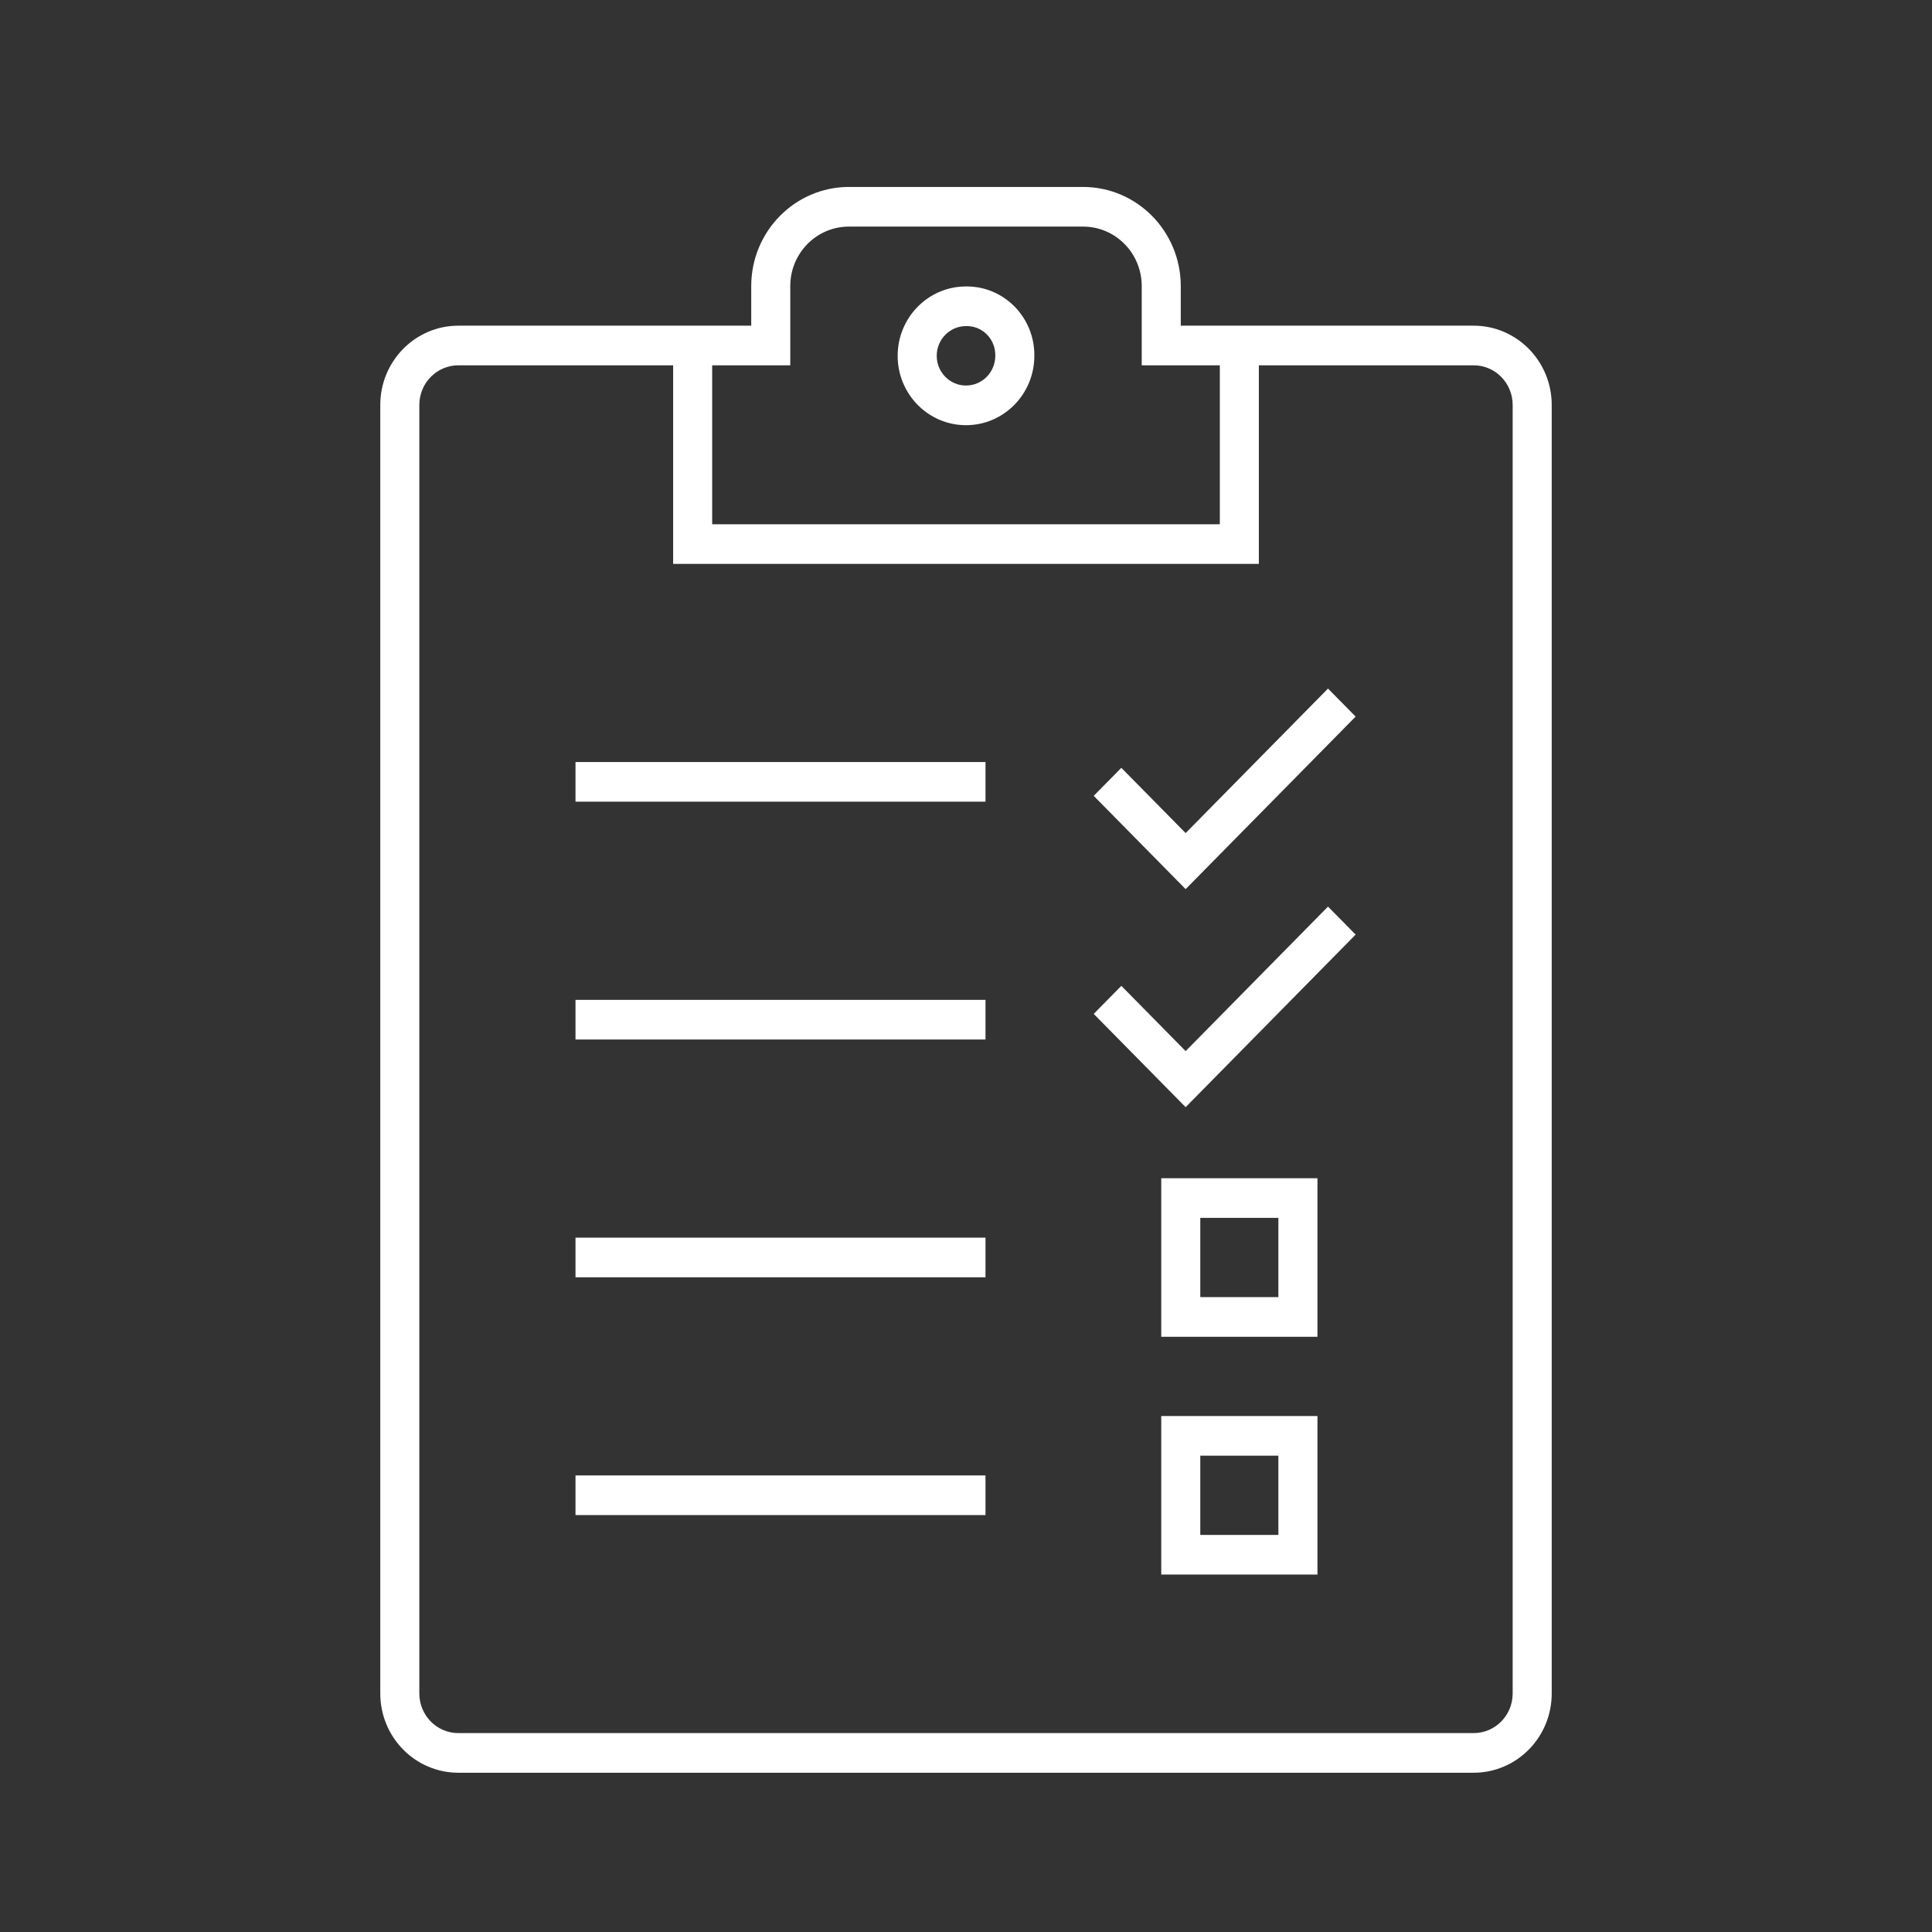 <svg width="67" height="67" xmlns="http://www.w3.org/2000/svg" xmlns:xlink="http://www.w3.org/1999/xlink" xml:space="preserve" overflow="hidden"><rect width="100%" height="100%" fill="#333333" stroke="none"/><g transform="translate(-325 -550)"><g><g><g><g><path d="M34.87 11.172C34.884 9.884 33.856 8.825 32.568 8.802L32.5 8.802C31.191 8.802 30.13 9.863 30.13 11.172 30.13 12.481 31.191 13.542 32.5 13.542 33.809 13.542 34.87 12.481 34.87 11.172ZM33.516 11.16C33.522 11.721 33.072 12.181 32.512 12.187 31.951 12.194 31.491 11.744 31.485 11.183 31.478 10.623 31.928 10.163 32.489 10.156 32.492 10.156 32.496 10.156 32.5 10.156L32.544 10.156C33.09 10.165 33.524 10.615 33.516 11.16Z" fill="#FFFFFF" fill-rule="nonzero" fill-opacity="1" transform="matrix(1 0 0 1.015 326 551)"/><path d="M40.117 27.478 37.887 25.249 36.929 26.206 40.117 29.393 46.012 23.498 45.054 22.541 40.117 27.478Z" fill="#FFFFFF" fill-rule="nonzero" fill-opacity="1" transform="matrix(1 0 0 1.015 326 551)"/><path d="M18.958 25.051 33.176 25.051 33.176 26.405 18.958 26.405Z" fill="#FFFFFF" fill-rule="nonzero" fill-opacity="1" transform="matrix(1 0 0 1.015 326 551)"/><path d="M40.117 34.928 37.887 32.698 36.929 33.656 40.117 36.843 46.012 30.947 45.054 29.99 40.117 34.928Z" fill="#FFFFFF" fill-rule="nonzero" fill-opacity="1" transform="matrix(1 0 0 1.015 326 551)"/><path d="M18.958 33.177 33.176 33.177 33.176 34.531 18.958 34.531Z" fill="#FFFFFF" fill-rule="nonzero" fill-opacity="1" transform="matrix(1 0 0 1.015 326 551)"/><path d="M18.958 41.301 33.176 41.301 33.176 42.655 18.958 42.655Z" fill="#FFFFFF" fill-rule="nonzero" fill-opacity="1" transform="matrix(1 0 0 1.015 326 551)"/><path d="M18.958 49.426 33.176 49.426 33.176 50.78 18.958 50.78Z" fill="#FFFFFF" fill-rule="nonzero" fill-opacity="1" transform="matrix(1 0 0 1.015 326 551)"/><path d="M44.688 39.271 39.271 39.271 39.271 44.688 44.688 44.688ZM43.333 43.333 40.625 43.333 40.625 40.625 43.333 40.625Z" fill="#FFFFFF" fill-rule="nonzero" fill-opacity="1" transform="matrix(1 0 0 1.015 326 551)"/><path d="M44.688 47.396 39.271 47.396 39.271 52.812 44.688 52.812ZM43.333 51.458 40.625 51.458 40.625 48.75 43.333 48.75Z" fill="#FFFFFF" fill-rule="nonzero" fill-opacity="1" transform="matrix(1 0 0 1.015 326 551)"/><path d="M50.104 10.142 39.948 10.142 39.948 8.788C39.946 6.919 38.431 5.405 36.562 5.402L28.438 5.402C26.569 5.405 25.054 6.919 25.052 8.788L25.052 10.142 14.896 10.142C13.4 10.142 12.188 11.355 12.188 12.85L12.188 56.875C12.188 58.371 13.4 59.583 14.896 59.583L50.104 59.583C51.6 59.583 52.812 58.371 52.812 56.875L52.812 12.85C52.812 11.355 51.6 10.142 50.104 10.142ZM23.698 11.496 26.406 11.496 26.406 8.788C26.406 7.666 27.316 6.757 28.438 6.757L36.562 6.757C37.684 6.757 38.594 7.666 38.594 8.788L38.594 11.496 41.302 11.496 41.302 16.927 23.698 16.927ZM51.458 56.875C51.458 57.623 50.852 58.229 50.104 58.229L14.896 58.229C14.148 58.229 13.542 57.623 13.542 56.875L13.542 12.85C13.542 12.102 14.148 11.496 14.896 11.496L22.344 11.496 22.344 18.281 42.656 18.281 42.656 11.496 50.104 11.496C50.852 11.496 51.458 12.102 51.458 12.85Z" fill="#FFFFFF" fill-rule="nonzero" fill-opacity="1" transform="matrix(1 0 0 1.015 326 551)"/></g></g></g></g></g></svg>